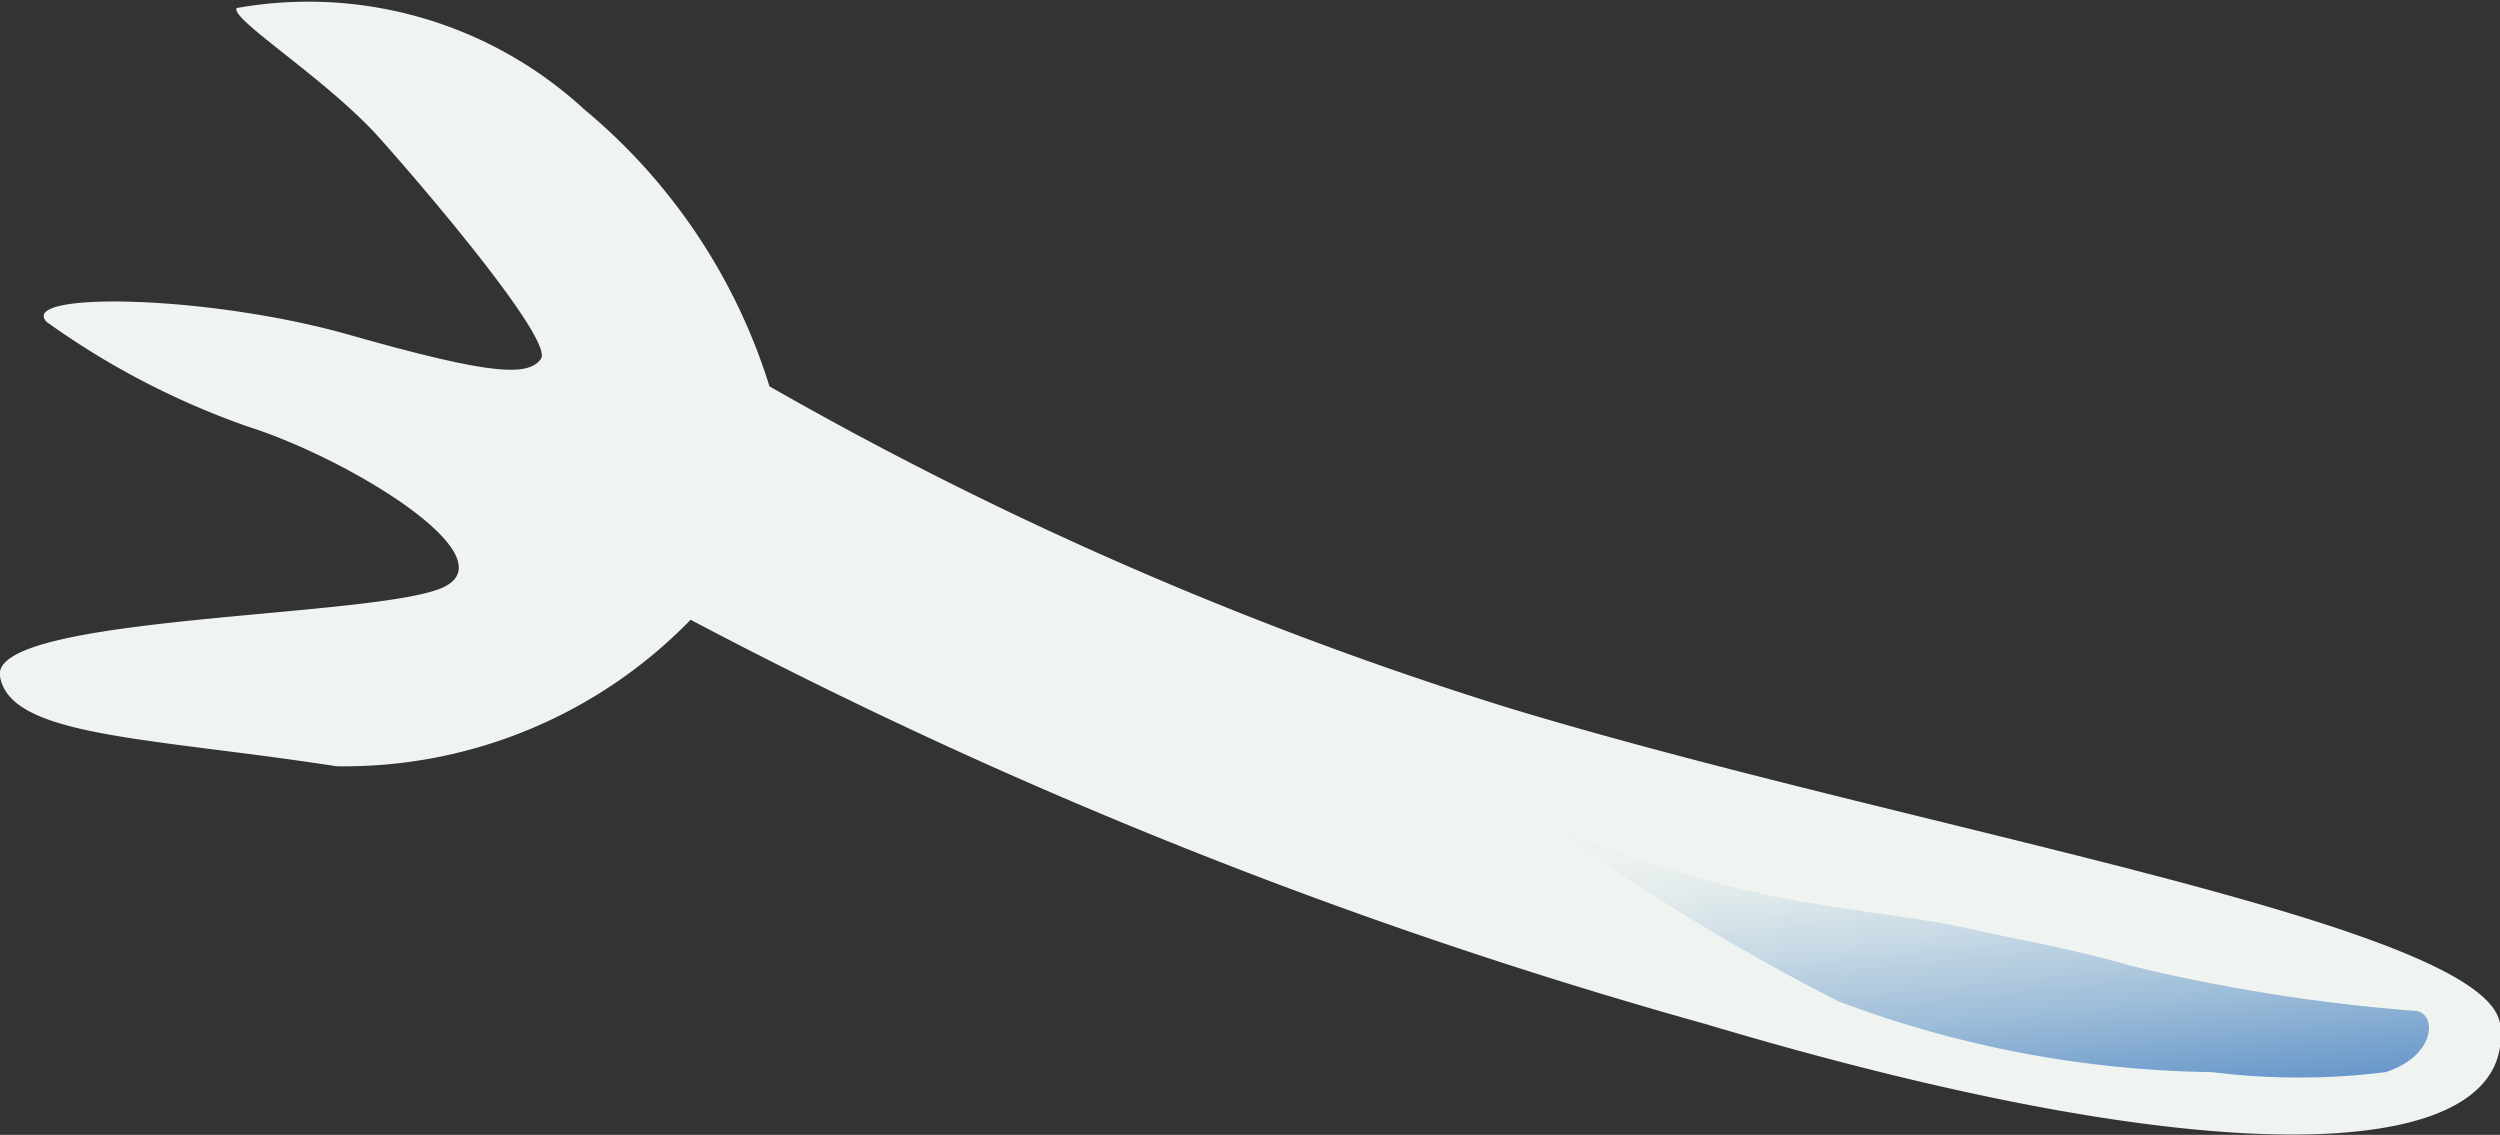 <svg xmlns="http://www.w3.org/2000/svg" xmlns:xlink="http://www.w3.org/1999/xlink" viewBox="0 0 15.53 7.05"><rect x="0" y="0" width="15.53" height="7.05" fill="#333333" stroke="none"/><defs><style>.cls-1{fill:#f0f4f1;}.cls-2{fill:url(#Unbenannter_Verlauf_3);}</style><linearGradient id="Unbenannter_Verlauf_3" x1="105.05" y1="86.59" x2="115.66" y2="91.33" gradientTransform="matrix(-0.08, -0.35, 1.09, -0.27, -75.1, 67.89)" gradientUnits="userSpaceOnUse"><stop offset="0" stop-color="#2168b6"/><stop offset="0.14" stop-color="#6495c9"/><stop offset="0.28" stop-color="#9ebdd9"/><stop offset="0.4" stop-color="#c8dae5"/><stop offset="0.49" stop-color="#e2ebec"/><stop offset="0.55" stop-color="#ecf2ef"/></linearGradient></defs><g id="Ebene_2" data-name="Ebene 2"><g id="Müllteppich"><path class="cls-1" d="M15.53,6.36c.11.83-1.59,1-4.94,0a31.82,31.82,0,0,1-6.3-2.51,3,3,0,0,1-2.2.91C.93,4.58.06,4.58,0,4.2s2.33-.36,2.75-.55-.58-.8-1.21-1A4.94,4.94,0,0,1,.29,2c-.18-.19,1-.17,1.88.08s1.11.26,1.19.15-.67-1-1-1.37S1.43.12,1.47.05A2.53,2.53,0,0,1,3.63.68,3.64,3.64,0,0,1,4.78,2.4a23,23,0,0,0,4.6,2C11.89,5.16,15.44,5.74,15.53,6.36Z"/><path class="cls-2" d="M9.65,5.14a13.52,13.52,0,0,0,1.77,1.08,6.81,6.81,0,0,0,2.32.44,4.35,4.35,0,0,0,1.08,0c.31-.1.32-.36.19-.38A11.06,11.06,0,0,1,13.24,6c-.42-.12-.65-.15-1-.23s-.8-.11-1.35-.23S9.6,5.13,9.65,5.14Z"/></g></g></svg>